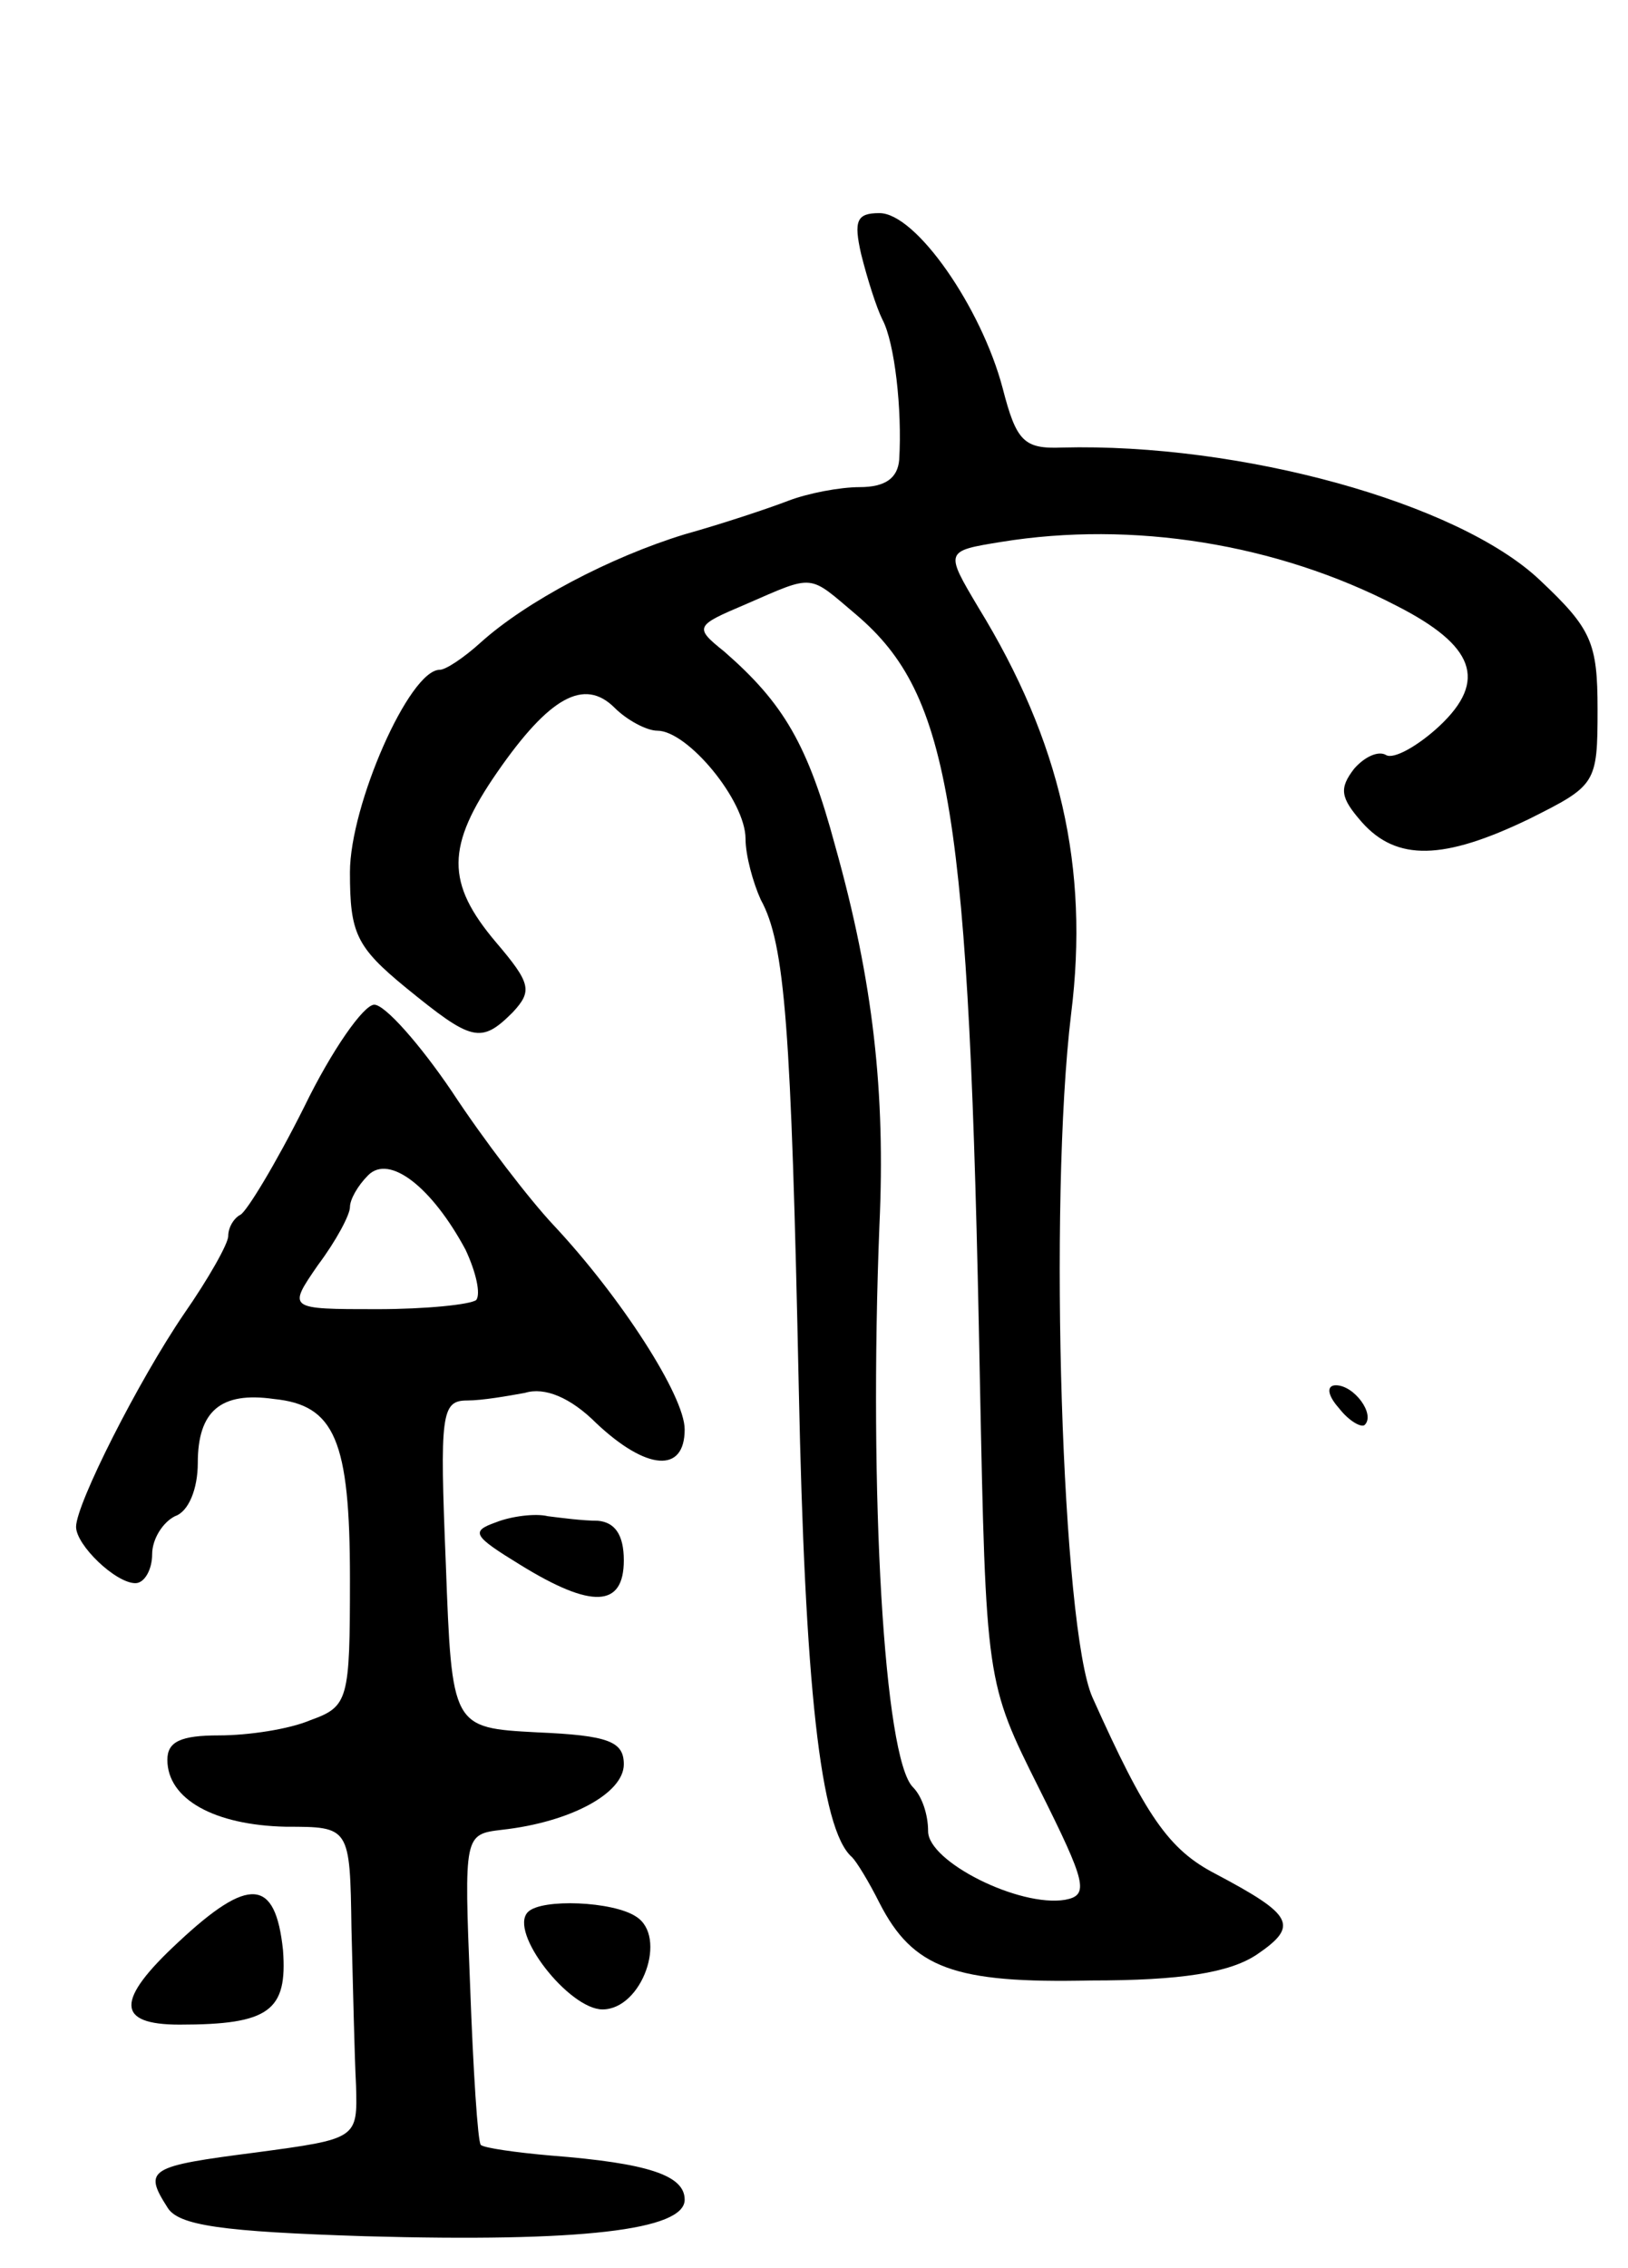 <svg version="1.0" xmlns="http://www.w3.org/2000/svg"
 width="107pt" height="149pt" viewBox="0 0 107 149"
 preserveAspectRatio="xMidYMid meet">
<g transform="translate(0,149) scale(0.1,-0.1)"
fill="#000000" stroke="none">
<path d="M566 1323 c4 -16 10 -35 14 -43 8 -15 13 -59 11 -92 -1 -12 -9 -18
-26 -18 -13 0 -34 -4 -47 -9 -13 -5 -43 -15 -68 -22 -49 -15 -104 -44 -134
-71 -11 -10 -23 -18 -27 -18 -20 0 -59 -89 -59 -133 0 -40 4 -49 37 -76 43
-35 49 -37 70 -16 13 14 12 19 -11 46 -33 39 -33 63 1 112 34 49 57 62 77 42
8 -8 21 -15 28 -15 20 0 58 -46 58 -71 0 -11 5 -29 10 -40 16 -29 20 -84 25
-321 4 -194 14 -290 35 -308 3 -3 11 -16 18 -30 22 -43 49 -53 139 -51 59 0
91 5 109 17 28 19 24 26 -27 53 -31 16 -46 38 -81 116 -20 45 -29 325 -14 449
12 96 -7 179 -61 267 -22 37 -22 37 15 43 86 14 181 -1 260 -42 51 -26 60 -49
28 -79 -14 -13 -30 -22 -35 -19 -5 3 -14 -1 -21 -9 -10 -13 -9 -19 5 -35 23
-26 54 -25 110 2 44 22 45 23 45 72 0 44 -4 53 -38 85 -54 51 -197 90 -314 87
-25 -1 -30 4 -39 39 -14 53 -57 115 -81 115 -15 0 -17 -5 -12 -27z m-3 -237
c62 -53 74 -128 81 -501 4 -200 4 -200 39 -270 31 -62 33 -70 17 -73 -30 -5
-90 25 -90 45 0 11 -4 23 -10 29 -19 19 -29 193 -22 369 4 87 -4 160 -29 249
-18 67 -34 94 -73 128 -20 16 -19 17 14 31 46 20 41 20 73 -7z"/>
<path d="M200 763 c-19 -38 -38 -69 -42 -71 -4 -2 -8 -8 -8 -14 0 -5 -13 -28
-29 -51 -30 -44 -71 -125 -71 -140 0 -12 26 -37 39 -37 6 0 11 9 11 19 0 10 7
21 15 25 9 3 15 18 15 35 0 34 15 47 50 42 40 -4 50 -27 50 -118 0 -80 -1 -84
-26 -93 -14 -6 -41 -10 -60 -10 -25 0 -34 -4 -34 -16 0 -26 31 -43 78 -44 42
0 42 0 43 -67 1 -38 2 -84 3 -103 1 -35 1 -35 -66 -44 -70 -9 -74 -11 -58 -36
7 -12 36 -16 130 -19 142 -4 210 4 210 24 0 16 -24 24 -88 29 -23 2 -44 5 -46
7 -2 2 -5 49 -7 104 -4 100 -4 100 21 103 45 5 80 24 80 43 0 15 -10 19 -57
21 -56 3 -56 3 -60 111 -4 98 -3 107 14 107 10 0 27 3 38 5 13 4 30 -3 47 -20
33 -31 58 -33 58 -4 0 22 -42 87 -86 134 -16 17 -46 56 -67 88 -21 31 -44 57
-51 57 -7 0 -28 -30 -46 -67z m106 -94 c7 -15 10 -29 7 -33 -4 -3 -33 -6 -65
-6 -59 0 -59 0 -39 29 12 16 21 33 21 38 0 5 5 14 12 21 14 14 42 -8 64 -49z"/>
<path d="M880 565 c7 -9 15 -13 17 -11 7 7 -7 26 -19 26 -6 0 -6 -6 2 -15z"/>
<path d="M326 490 c-17 -6 -15 -9 16 -28 47 -29 68 -28 68 3 0 17 -6 25 -17
26 -10 0 -25 2 -33 3 -8 2 -24 0 -34 -4z"/>
<path d="M117 214 c-41 -38 -41 -54 1 -54 59 0 71 9 68 49 -5 47 -22 49 -69 5z"/>
<path d="M347 234 c-13 -13 27 -64 49 -64 26 0 43 48 22 61 -15 10 -62 12 -71
3z"/>
</g>
</svg>
